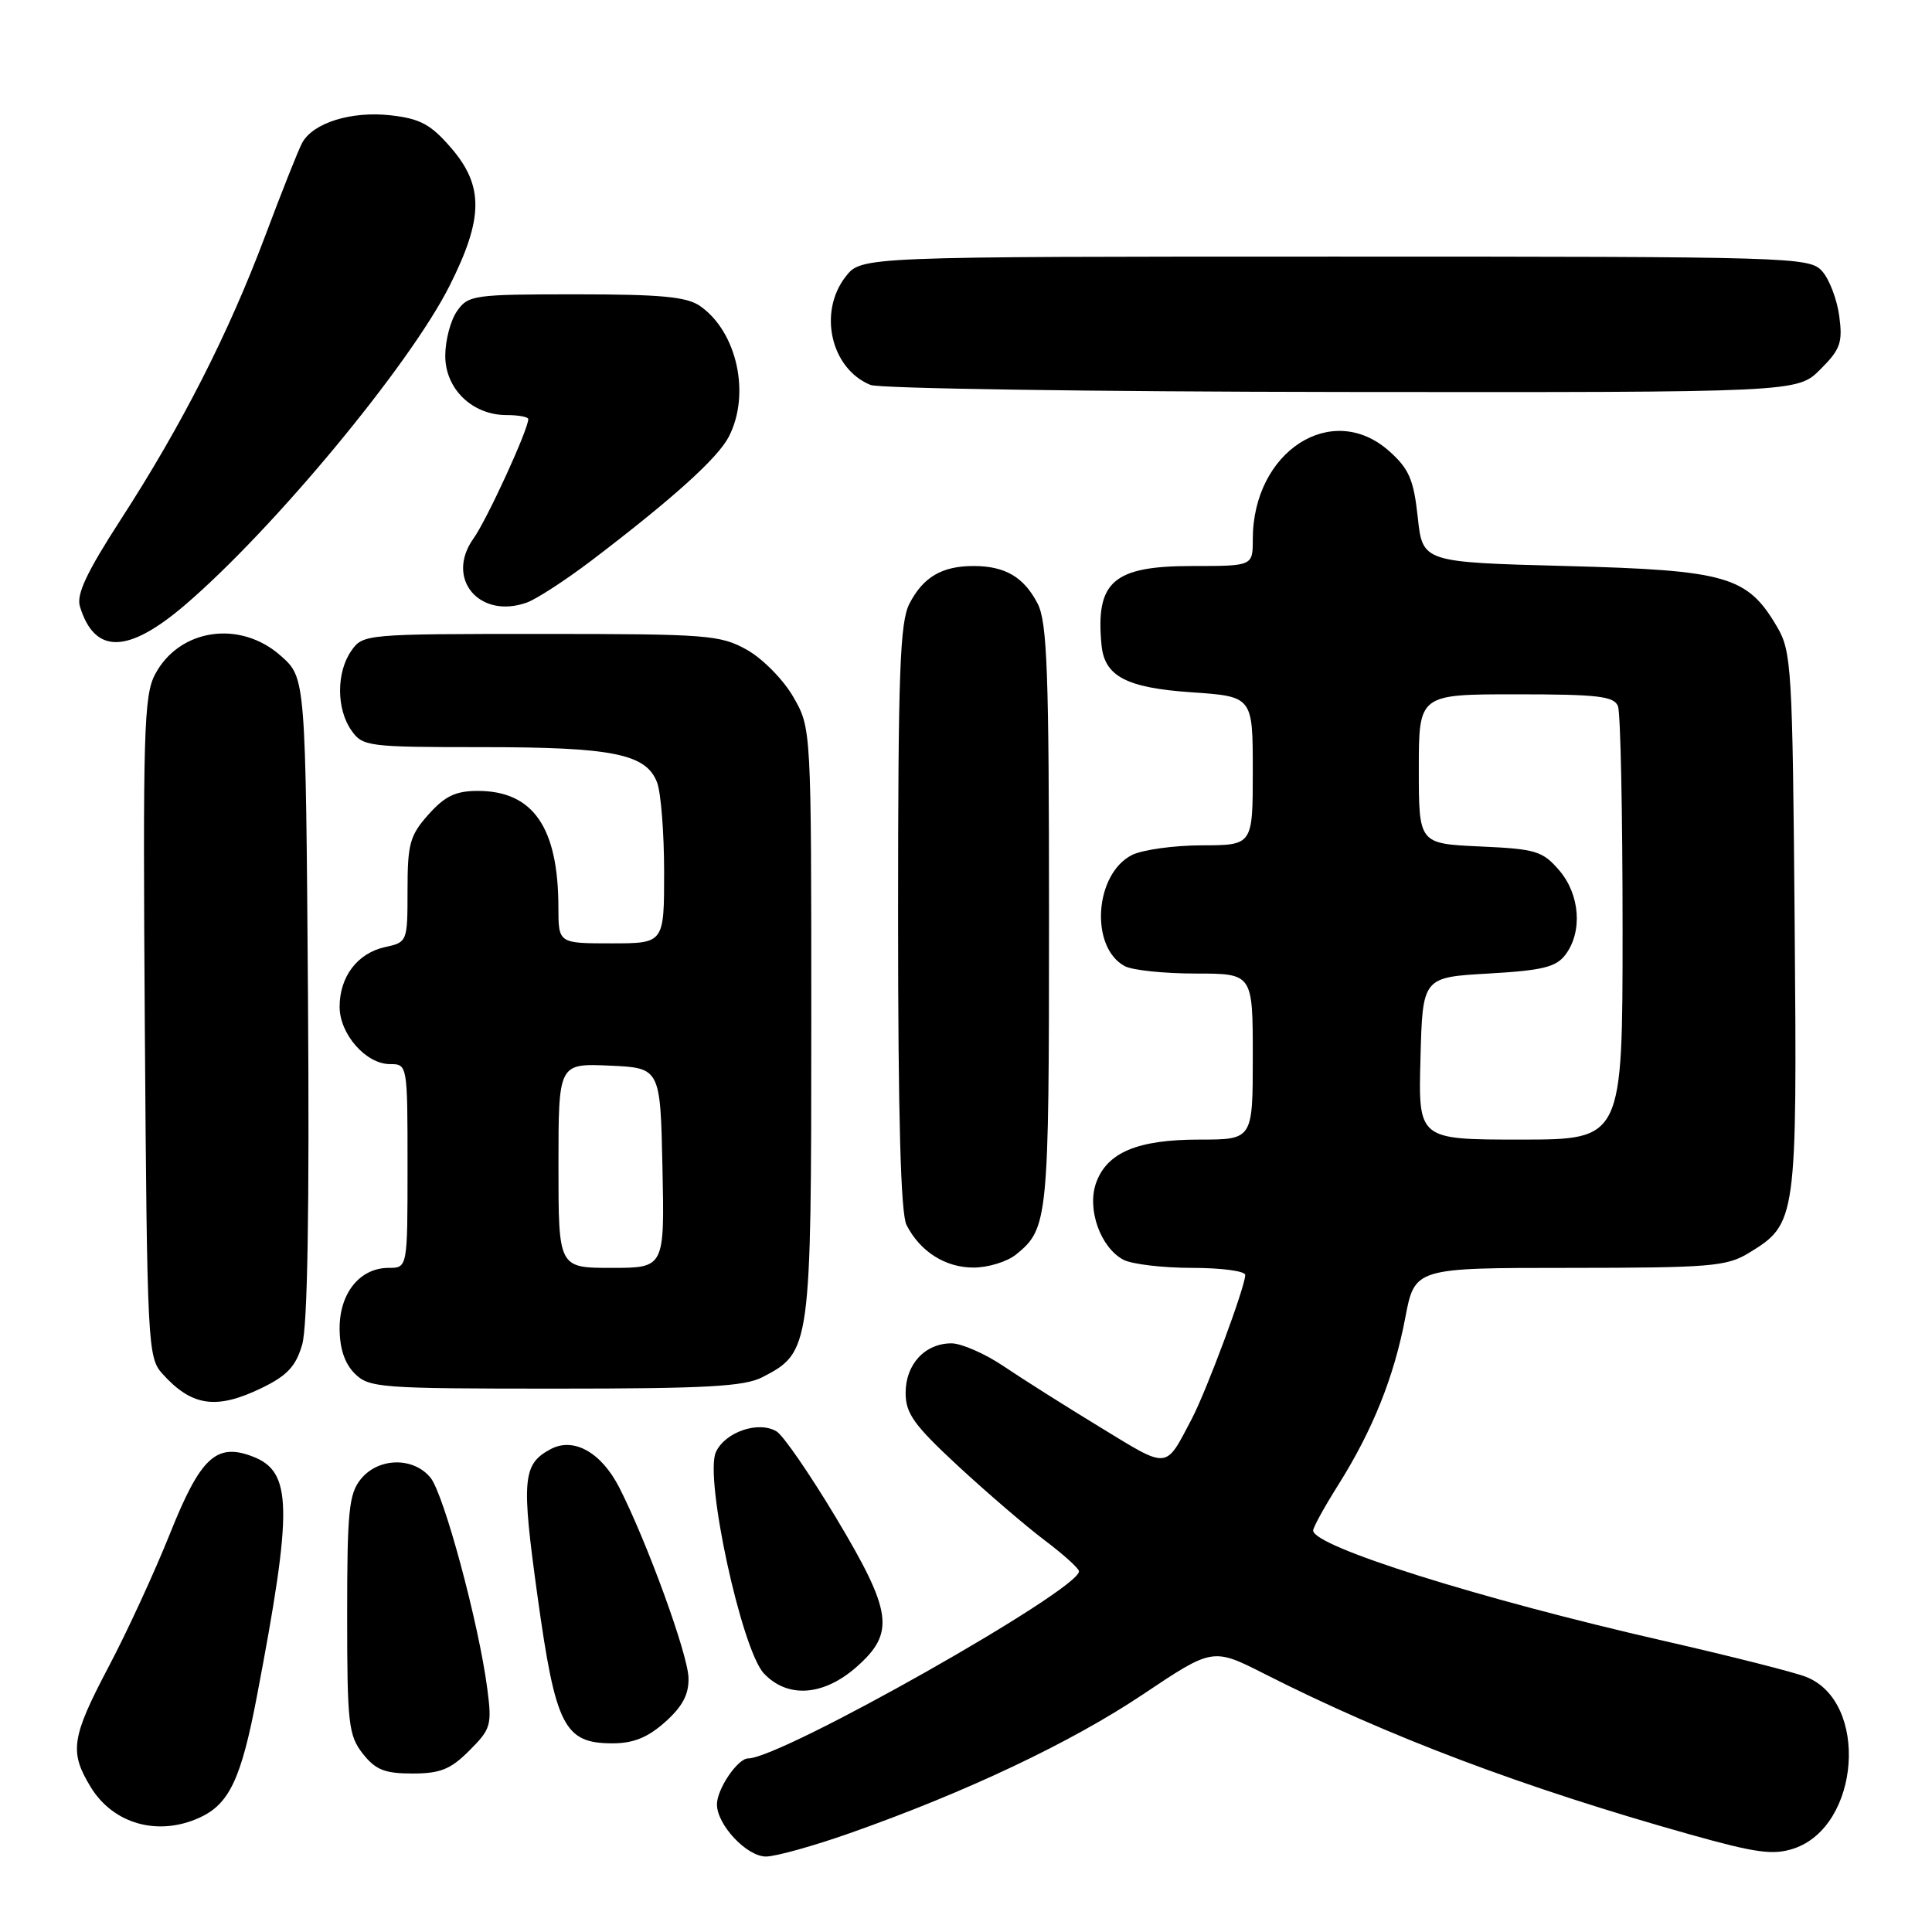 <?xml version="1.0" encoding="UTF-8" standalone="no"?>
<!DOCTYPE svg PUBLIC "-//W3C//DTD SVG 1.1//EN" "http://www.w3.org/Graphics/SVG/1.1/DTD/svg11.dtd" >
<svg xmlns="http://www.w3.org/2000/svg" xmlns:xlink="http://www.w3.org/1999/xlink" version="1.1" viewBox="0 0 256 256">
 <g >
 <path fill="currentColor"
d=" M 112.65 242.89 C 128.05 237.46 141.90 230.90 151.44 224.52 C 160.70 218.32 160.70 218.32 167.60 221.82 C 183.92 230.10 201.92 236.89 223.92 243.07 C 232.67 245.53 234.95 245.84 237.66 244.95 C 246.50 242.03 247.69 225.47 239.30 222.19 C 237.76 221.58 229.30 219.44 220.50 217.43 C 196.01 211.84 174.00 204.91 174.00 202.80 C 174.00 202.38 175.49 199.67 177.32 196.77 C 181.89 189.50 184.71 182.47 186.20 174.64 C 187.46 168.00 187.46 168.00 207.98 168.00 C 226.57 167.99 228.80 167.81 231.70 166.04 C 238.08 162.15 238.13 161.79 237.80 122.21 C 237.52 88.39 237.39 86.32 235.46 83.04 C 231.53 76.34 228.82 75.56 207.50 75.00 C 188.50 74.50 188.50 74.50 187.86 68.54 C 187.32 63.55 186.71 62.13 184.09 59.79 C 176.51 53.02 166.00 59.80 166.00 71.47 C 166.00 75.00 166.00 75.00 158.00 75.00 C 147.50 75.00 145.14 77.05 145.96 85.50 C 146.36 89.62 149.27 91.14 157.86 91.73 C 166.00 92.29 166.00 92.29 166.00 102.14 C 166.00 112.00 166.00 112.00 159.25 112.01 C 155.54 112.02 151.38 112.60 150.00 113.29 C 145.02 115.80 144.39 125.53 149.04 128.02 C 150.05 128.56 154.27 129.00 158.43 129.00 C 166.00 129.00 166.00 129.00 166.00 140.00 C 166.00 151.00 166.00 151.00 158.95 151.00 C 150.70 151.00 146.65 152.71 145.22 156.79 C 144.02 160.25 145.82 165.30 148.85 166.92 C 149.96 167.51 154.05 168.00 157.93 168.00 C 161.82 168.00 165.00 168.42 165.00 168.94 C 165.00 170.49 159.89 184.24 157.92 188.00 C 154.36 194.77 154.95 194.71 145.86 189.17 C 141.26 186.37 135.47 182.71 133.00 181.04 C 130.53 179.37 127.41 178.01 126.08 178.00 C 122.57 178.00 120.00 180.77 120.00 184.56 C 120.00 187.30 121.10 188.83 126.97 194.27 C 130.81 197.82 135.97 202.25 138.44 204.11 C 140.92 205.98 142.95 207.81 142.97 208.20 C 143.08 210.63 103.53 233.00 99.13 233.00 C 97.75 233.00 95.00 237.05 95.00 239.09 C 95.00 241.80 98.95 246.00 101.49 246.00 C 102.78 246.00 107.80 244.60 112.65 242.89 Z  M 26.44 240.85 C 30.38 239.05 31.96 235.71 34.04 224.77 C 38.83 199.67 38.74 194.99 33.44 192.98 C 28.66 191.16 26.56 193.12 22.54 203.17 C 20.49 208.30 16.83 216.25 14.40 220.84 C 9.45 230.24 9.17 232.12 12.01 236.78 C 15.00 241.69 20.93 243.36 26.44 240.85 Z  M 62.20 231.95 C 65.06 229.09 65.20 228.59 64.56 223.70 C 63.43 215.07 58.83 198.02 57.05 195.81 C 54.79 193.03 50.14 193.11 47.81 195.99 C 46.23 197.93 46.00 200.26 46.00 213.98 C 46.00 228.40 46.18 229.95 48.07 232.37 C 49.76 234.51 50.97 235.00 54.65 235.00 C 58.34 235.00 59.71 234.45 62.20 231.95 Z  M 88.14 228.17 C 90.45 226.11 91.29 224.50 91.23 222.31 C 91.14 219.16 85.74 204.34 82.06 197.11 C 79.67 192.44 76.01 190.39 72.96 192.02 C 69.24 194.01 69.07 195.99 71.23 211.55 C 73.62 228.76 74.76 231.00 81.16 231.00 C 83.93 231.00 85.83 230.23 88.14 228.17 Z  M 113.47 220.90 C 118.64 216.35 118.26 213.60 110.75 201.06 C 107.31 195.33 103.78 190.20 102.90 189.67 C 100.52 188.23 96.08 189.74 94.86 192.41 C 93.32 195.79 98.26 218.58 101.22 221.74 C 104.35 225.06 109.09 224.74 113.47 220.90 Z  M 34.67 183.92 C 38.05 182.28 39.20 181.05 40.04 178.17 C 40.75 175.74 41.01 160.24 40.81 132.17 C 40.50 89.83 40.50 89.83 37.23 86.92 C 31.84 82.10 23.75 83.28 20.54 89.37 C 19.06 92.17 18.92 97.11 19.19 136.15 C 19.49 178.15 19.58 179.88 21.50 182.01 C 25.41 186.36 28.66 186.83 34.67 183.92 Z  M 101.03 182.48 C 107.42 179.18 107.50 178.63 107.50 135.50 C 107.50 96.50 107.50 96.50 105.13 92.37 C 103.83 90.09 101.07 87.29 99.00 86.12 C 95.45 84.13 93.81 84.00 71.67 84.00 C 48.46 84.00 48.09 84.03 46.56 86.22 C 44.56 89.07 44.56 93.93 46.56 96.78 C 48.05 98.91 48.72 99.00 63.91 99.00 C 81.22 99.00 85.63 99.89 87.07 103.69 C 87.58 105.03 88.00 110.38 88.00 115.57 C 88.00 125.00 88.00 125.00 81.00 125.00 C 74.00 125.00 74.00 125.00 73.99 120.25 C 73.98 109.63 70.64 104.80 63.31 104.80 C 60.38 104.80 58.96 105.48 56.78 107.92 C 54.31 110.69 54.00 111.80 54.00 117.94 C 54.00 124.79 53.98 124.85 51.00 125.50 C 47.37 126.30 45.00 129.41 45.00 133.41 C 45.00 137.02 48.49 141.00 51.67 141.00 C 53.99 141.00 54.00 141.04 54.00 154.50 C 54.00 168.00 54.00 168.00 51.50 168.00 C 47.70 168.00 45.00 171.32 45.00 176.00 C 45.00 178.67 45.67 180.67 47.00 182.00 C 48.89 183.89 50.33 184.00 73.55 184.00 C 93.54 184.00 98.64 183.72 101.03 182.48 Z  M 134.63 166.23 C 138.89 162.78 139.00 161.69 139.00 121.52 C 139.00 89.03 138.76 82.44 137.49 79.98 C 135.67 76.46 133.18 75.00 129.00 75.00 C 124.82 75.00 122.33 76.46 120.51 79.98 C 119.24 82.44 119.00 89.03 119.00 121.52 C 119.00 147.99 119.35 160.82 120.12 162.32 C 121.92 165.84 125.25 167.96 129.00 167.96 C 130.93 167.96 133.46 167.18 134.63 166.23 Z  M 24.46 80.21 C 36.19 70.19 54.26 48.41 59.56 37.89 C 64.08 28.91 64.12 24.63 59.75 19.57 C 57.07 16.47 55.66 15.72 51.77 15.28 C 46.55 14.69 41.45 16.28 40.03 18.95 C 39.53 19.87 37.33 25.42 35.13 31.28 C 30.28 44.19 24.09 56.35 15.99 68.86 C 11.49 75.82 10.10 78.77 10.59 80.36 C 12.53 86.70 16.90 86.66 24.46 80.21 Z  M 78.34 74.30 C 89.17 66.06 95.09 60.72 96.57 57.87 C 99.48 52.24 97.67 43.98 92.78 40.56 C 91.02 39.32 87.60 39.00 76.33 39.00 C 62.77 39.00 62.04 39.10 60.56 41.22 C 59.70 42.44 59.00 45.11 59.00 47.15 C 59.00 51.54 62.58 55.00 67.13 55.00 C 68.71 55.00 70.00 55.24 70.00 55.53 C 70.00 56.92 64.54 68.83 62.73 71.37 C 58.96 76.67 63.53 82.11 69.84 79.83 C 71.12 79.36 74.95 76.87 78.34 74.30 Z  M 241.20 48.95 C 243.87 46.29 244.18 45.40 243.71 41.87 C 243.41 39.66 242.39 36.98 241.43 35.92 C 239.75 34.06 237.58 34.00 176.92 34.00 C 114.15 34.00 114.15 34.00 112.07 36.63 C 108.37 41.35 110.09 48.88 115.36 51.01 C 116.54 51.48 144.65 51.90 177.83 51.94 C 238.15 52.00 238.15 52.00 241.20 48.95 Z  M 188.22 140.25 C 188.50 129.50 188.50 129.50 197.21 129.00 C 204.39 128.59 206.19 128.15 207.43 126.50 C 209.72 123.46 209.36 118.53 206.60 115.32 C 204.40 112.76 203.50 112.49 196.10 112.16 C 188.00 111.79 188.00 111.79 188.00 101.89 C 188.00 92.00 188.00 92.00 200.89 92.00 C 211.73 92.00 213.88 92.25 214.39 93.58 C 214.73 94.45 215.00 107.73 215.00 123.08 C 215.00 151.00 215.00 151.00 201.47 151.00 C 187.93 151.00 187.93 151.00 188.22 140.25 Z  M 74.00 154.45 C 74.00 140.91 74.00 140.91 80.75 141.20 C 87.50 141.50 87.50 141.50 87.78 154.75 C 88.06 168.00 88.06 168.00 81.03 168.00 C 74.00 168.00 74.00 168.00 74.00 154.45 Z "/>
</g>
</svg>
